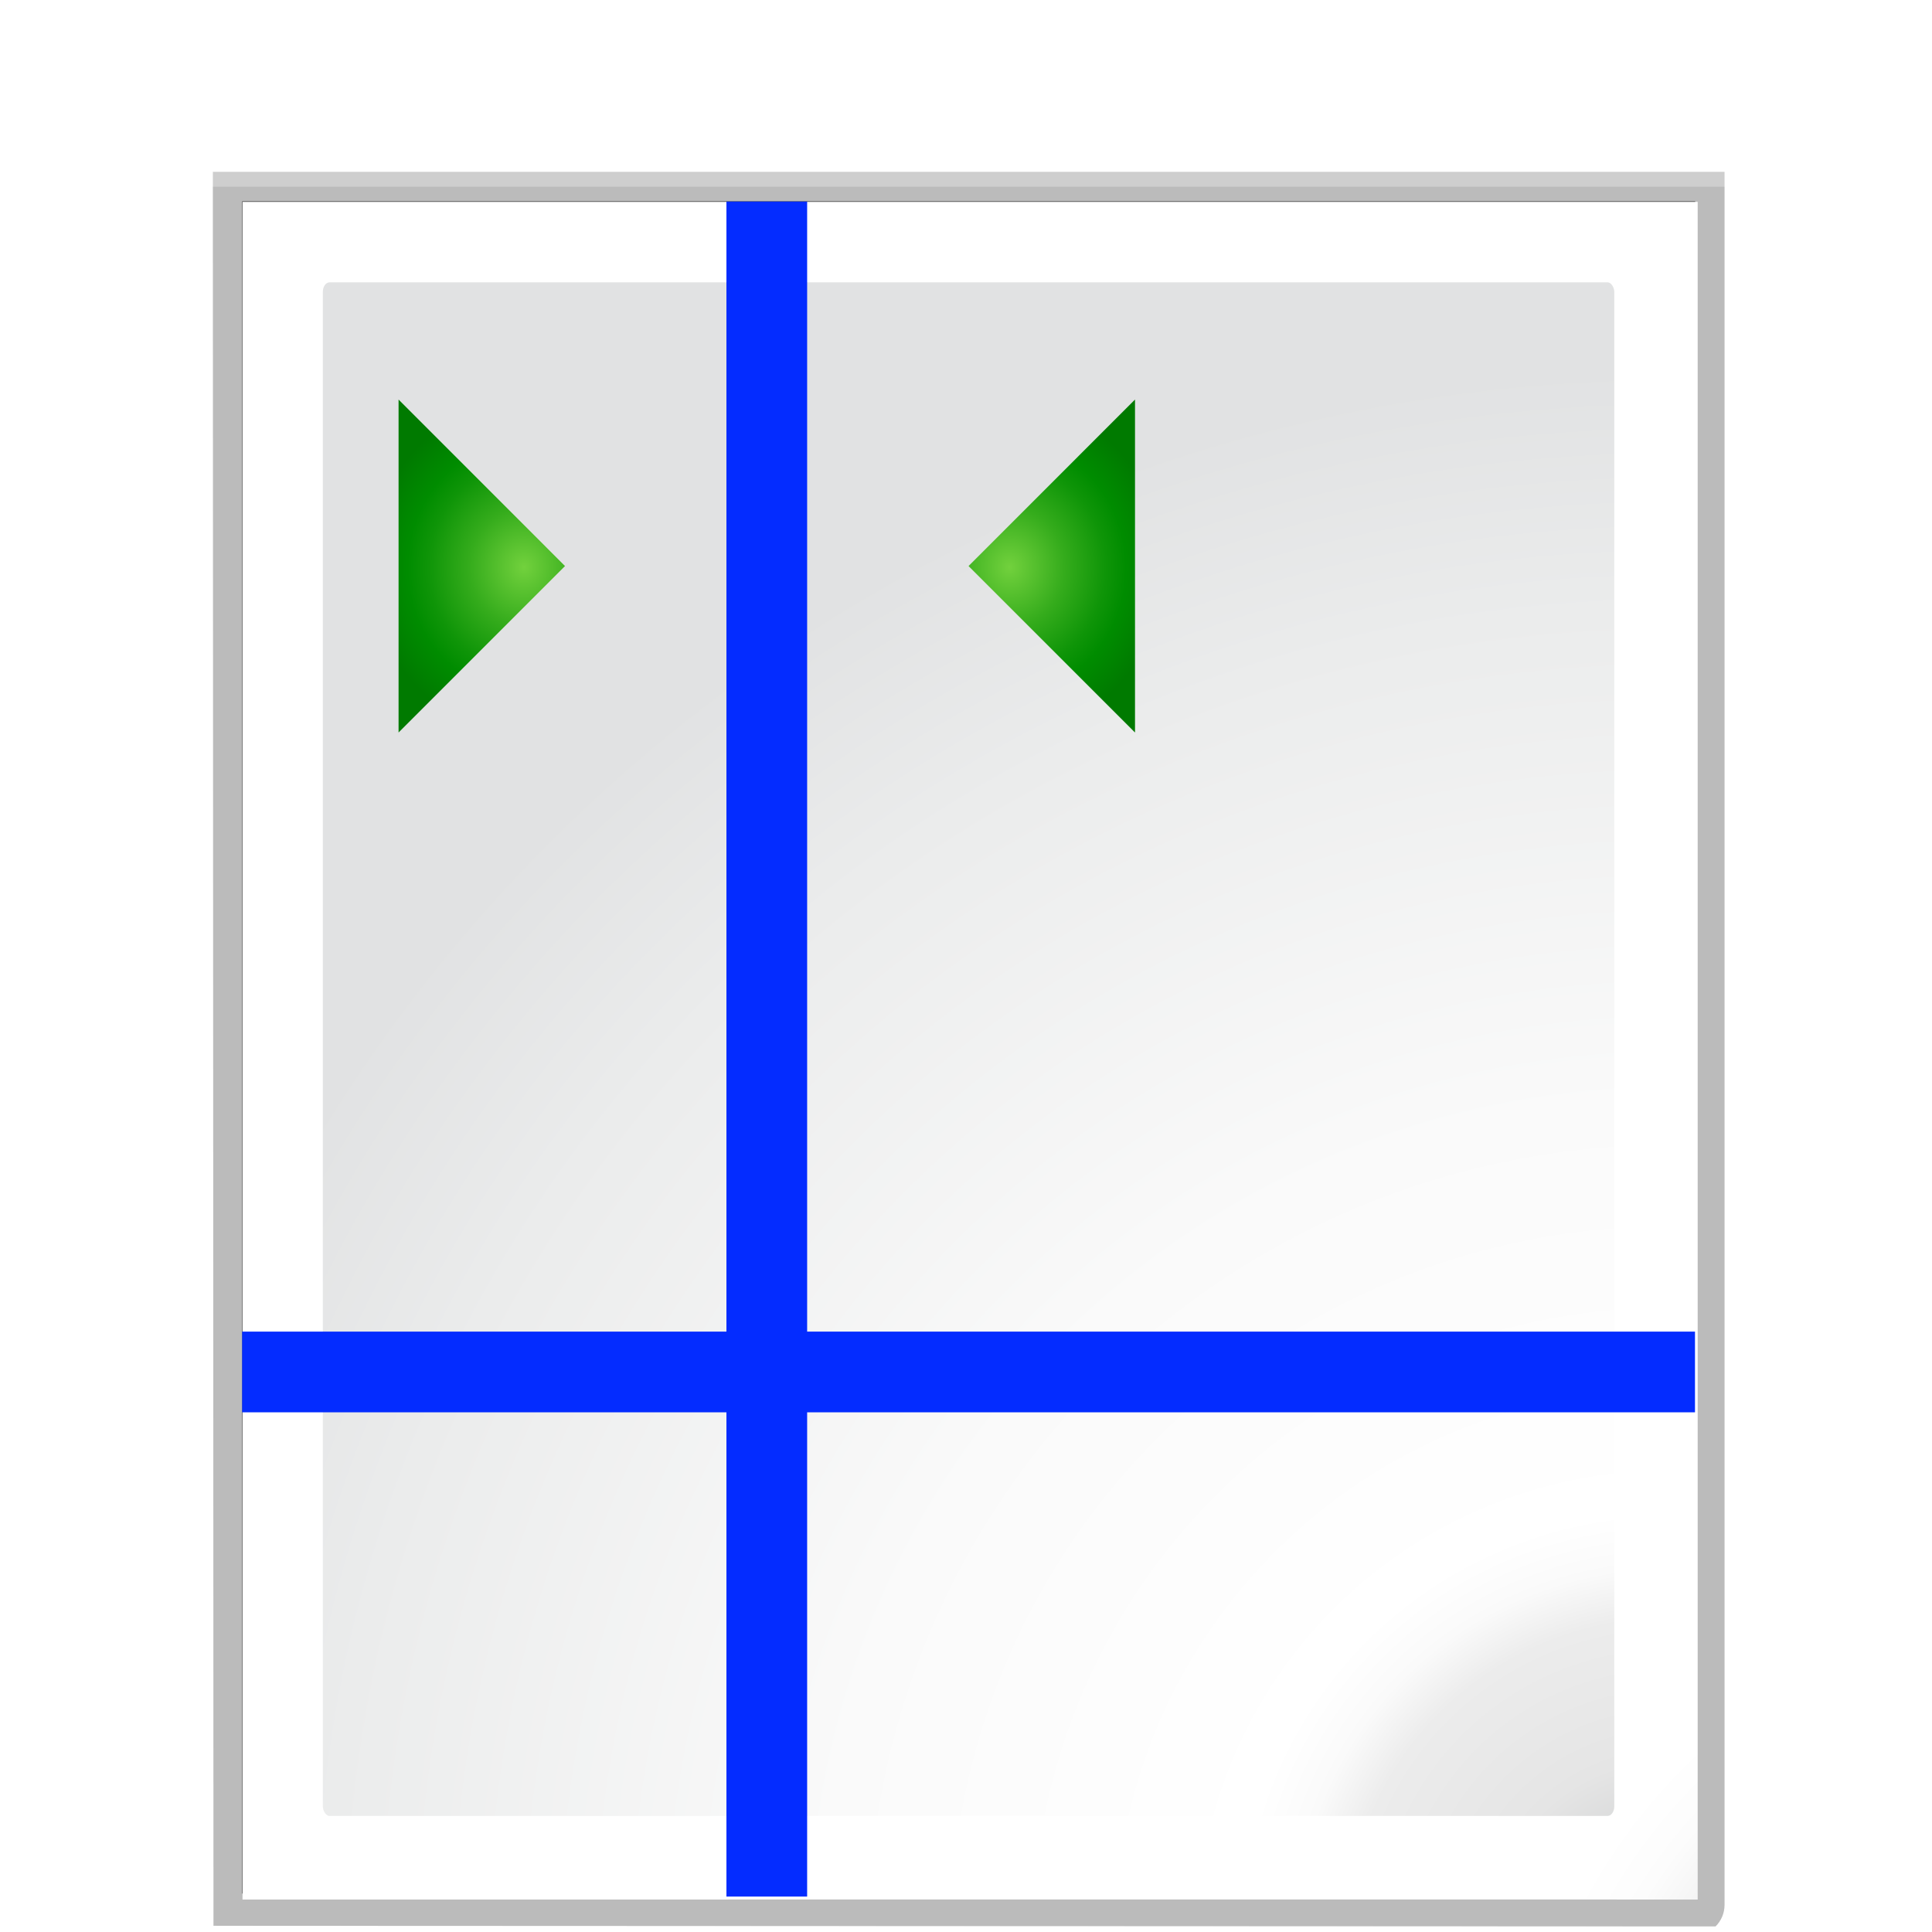 <svg height="24" viewBox="0 0 6.35 6.35" width="24" xmlns="http://www.w3.org/2000/svg" xmlns:xlink="http://www.w3.org/1999/xlink"><radialGradient id="a" cx="19.797" cy="20.328" fx="19.797" fy="20.328" gradientTransform="matrix(.009 .182 -.168 .009 20.887 268.558)" gradientUnits="userSpaceOnUse" r="16" xlink:href="#b"/><radialGradient id="b" cx="48" cy="-.215" gradientTransform="matrix(.979 0 0 .973 133 20.876)" gradientUnits="userSpaceOnUse" r="55.148"><stop offset="0" stop-color="#72d13d"/><stop offset=".355" stop-color="#35ac1c"/><stop offset=".619" stop-color="#0f9508"/><stop offset=".757" stop-color="#008c00"/><stop offset="1" stop-color="#007a00"/></radialGradient><radialGradient id="c" cx="19.797" cy="20.328" fx="19.797" fy="20.328" gradientTransform="matrix(-.009 .182 .168 .009 5.924 268.558)" gradientUnits="userSpaceOnUse" r="16" xlink:href="#b"/><radialGradient id="d" cx="136.494" cy="139.647" gradientUnits="userSpaceOnUse" r="135.188"><stop offset="0" stop-color="#3e3e3e"/><stop offset=".015" stop-color="#505050"/><stop offset=".056" stop-color="#7e7e7e"/><stop offset=".136" stop-color="#c6c6c6"/><stop offset=".21" stop-color="#f1f1f1"/><stop offset=".243" stop-color="#fcfcfc"/><stop offset=".272" stop-color="#fff"/></radialGradient><filter id="e"><feGaussianBlur stdDeviation=".501"/></filter><filter id="f"><feGaussianBlur stdDeviation="1.039"/></filter><radialGradient id="g" cx="29.228" cy="293.826" gradientTransform="matrix(2.456 .09 -.089 2.429 -16.453 -420.016)" gradientUnits="userSpaceOnUse" r="11.289"><stop offset="0" stop-color="#c3c5c6"/><stop offset=".114" stop-color="#e5e5e5"/><stop offset=".203" stop-color="#ececec"/><stop offset=".236" stop-color="#fafafa"/><stop offset=".272" stop-color="#fff"/><stop offset=".531" stop-color="#fafafa"/><stop offset=".845" stop-color="#ebecec"/><stop offset="1" stop-color="#e1e2e3"/></radialGradient><g transform="matrix(.188 0 0 .188 0 -49.337)"><path d="m21.481 7.731.041 115.728 98.354.041c.375-.375.586-.884.586-1.414v-114.355h-98.981z" filter="url(#f)" opacity=".333" transform="matrix(.267 0 0 .265 -2.014 263.382)"/><path d="m21.481 7.763.041 115.697 98.354.041c.375-.375.586-.884.586-1.414v-114.324z" filter="url(#f)" opacity=".307" transform="matrix(.267 0 0 .265 -2.014 263.382)"/><path d="m21.481 8.728.041 114.731 98.354.041c.375-.375.586-.884.586-1.414v-113.359h-98.981z" filter="url(#f)" opacity=".307" transform="matrix(.267 0 0 .265 -2.014 263.382)"/><path d="m23.401 9.694v111.635l94.555-.093c.375-.375.586-.884.586-1.414v-110.129h-95.141z" filter="url(#e)" opacity=".896" transform="matrix(.267 0 0 .265 -2.014 263.382)"/><path d="m16 10.667v112l90.668-.002v.002h4.766.566v-1.369-9.299-101.332z" fill="url(#d)" transform="matrix(.265 0 0 .265 0 263.133)"/><rect fill="url(#g)" height="26.811" rx=".117" ry=".167" width="22.578" x="5.644" y="267.367"/><g fill-rule="evenodd"><path d="m12.7 265.955v29.633h1.411v-29.633z" fill="#042cff"/><path d="m16.933 272.327 2.91 2.91v-5.821z" fill="url(#a)"/><path d="m9.878 272.327-2.91 2.91v-5.821z" fill="url(#c)"/><path d="m29.633 285.711h-25.4v1.411h25.4z" fill="#042cff"/></g></g></svg>